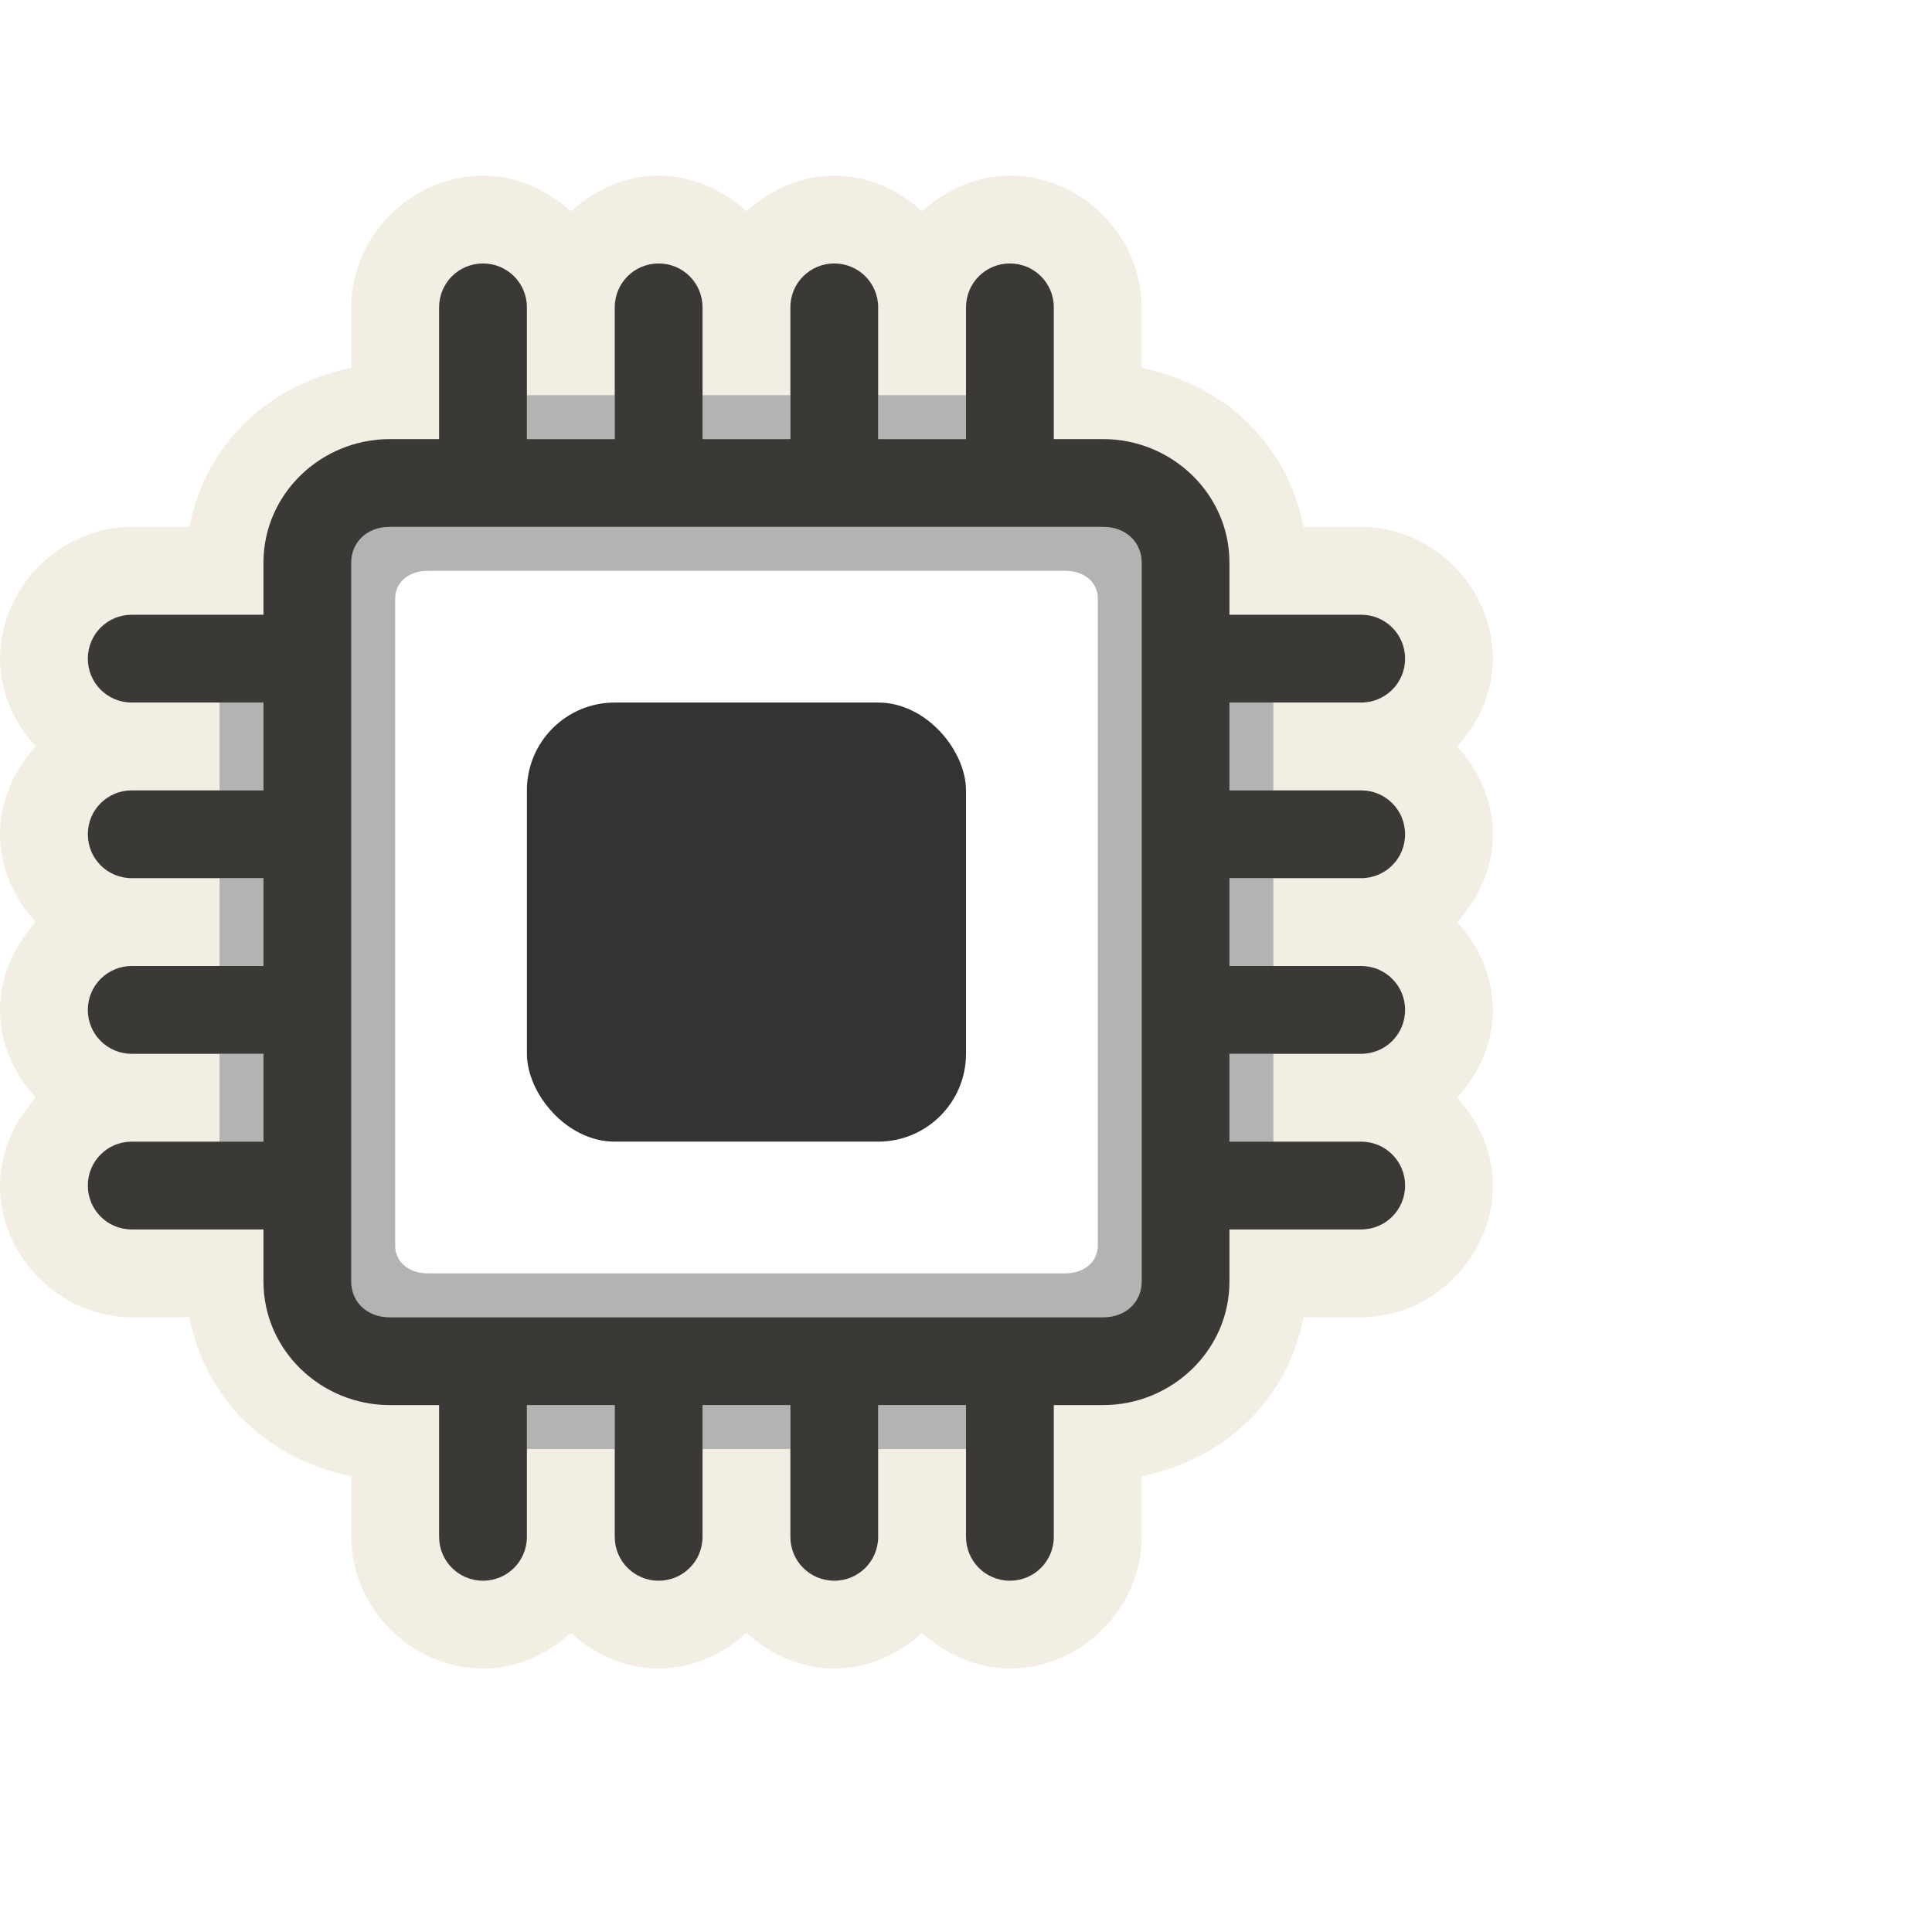 <?xml version="1.0" encoding="UTF-8" standalone="no"?>
<!-- Created with Inkscape (http://www.inkscape.org/) -->

<svg
   xmlns:dc="http://purl.org/dc/elements/1.1/"
   xmlns:cc="http://creativecommons.org/ns#"
   xmlns:rdf="http://www.w3.org/1999/02/22-rdf-syntax-ns#"
   xmlns:svg="http://www.w3.org/2000/svg"
   xmlns="http://www.w3.org/2000/svg"
   version="1.1"
   width="22"
   height="22"
   id="svg2985">
  <defs
     id="defs2987">
    <marker
       refX="0"
       refY="0"
       orient="auto"
       id="TriangleOutM"
       style="overflow:visible">
      <path
         d="m 5.77,0 -8.65,5 0,-10 8.65,5 z"
         transform="scale(0.4,0.4)"
         id="path3933"
         style="fill-rule:evenodd;stroke:#000000;stroke-width:1pt;marker-start:none" />
    </marker>
    <marker
       refX="0"
       refY="0"
       orient="auto"
       id="Arrow2Mend"
       style="overflow:visible">
      <path
         d="M 8.719,4.034 -2.207,0.016 8.719,-4.002 c -1.745,2.372 -1.735,5.617 -6e-7,8.035 z"
         transform="scale(-0.6,-0.6)"
         id="path3814"
         style="font-size:12px;fill-rule:evenodd;stroke-width:0.625;stroke-linejoin:round" />
    </marker>
    <marker
       refX="0"
       refY="0"
       orient="auto"
       id="Arrow1Send"
       style="overflow:visible">
      <path
         d="M 0,0 5,-5 -12.5,0 5,5 0,0 z"
         transform="matrix(-0.2,0,0,-0.2,-1.2,0)"
         id="path3802"
         style="fill-rule:evenodd;stroke:#000000;stroke-width:1pt;marker-start:none" />
    </marker>
    <marker
       refX="0"
       refY="0"
       orient="auto"
       id="Arrow1Lend"
       style="overflow:visible">
      <path
         d="M 0,0 5,-5 -12.5,0 5,5 0,0 z"
         transform="matrix(-0.8,0,0,-0.8,-10,0)"
         id="path3790"
         style="fill-rule:evenodd;stroke:#000000;stroke-width:1pt;marker-start:none" />
    </marker>
  </defs>
  <g
     transform="translate(0,6)"
     id="layer1">
    <path
       d="M 5.5,2 C 4.686,2 4,2.686 4,3.5 L 4,4.188 C 3.057,4.384 2.345,5.045 2.156,6 L 1.5,6 C 0.686,6 0,6.686 0,7.5 0,7.882 0.161,8.232 0.406,8.5 0.161,8.768 0,9.118 0,9.5 0,9.882 0.161,10.232 0.406,10.5 0.161,10.768 0,11.118 0,11.5 c 0,0.382 0.161,0.732 0.406,1 C 0.161,12.768 0,13.118 0,13.5 0,14.314 0.686,15 1.5,15 l 0.656,0 C 2.345,15.955 3.057,16.616 4,16.812 L 4,17.5 C 4,18.314 4.686,19 5.5,19 5.882,19 6.232,18.839 6.5,18.594 6.768,18.839 7.118,19 7.5,19 7.882,19 8.232,18.839 8.5,18.594 8.768,18.839 9.118,19 9.5,19 c 0.382,0 0.732,-0.161 1,-0.406 C 10.768,18.839 11.118,19 11.5,19 12.314,19 13,18.314 13,17.5 l 0,-0.688 C 13.943,16.616 14.655,15.955 14.844,15 L 15.5,15 c 0.814,0 1.5,-0.686 1.5,-1.5 0,-0.382 -0.161,-0.732 -0.406,-1 C 16.839,12.232 17,11.882 17,11.5 17,11.118 16.839,10.768 16.594,10.5 16.839,10.232 17,9.882 17,9.5 17,9.118 16.839,8.768 16.594,8.5 16.839,8.232 17,7.882 17,7.5 17,6.686 16.314,6 15.5,6 L 14.844,6 C 14.655,5.045 13.943,4.384 13,4.188 L 13,3.5 C 13,2.686 12.314,2 11.5,2 11.118,2 10.768,2.161 10.5,2.406 10.232,2.161 9.882,2 9.5,2 9.118,2 8.768,2.161 8.5,2.406 8.232,2.161 7.882,2 7.5,2 7.118,2 6.768,2.161 6.5,2.406 6.232,2.161 5.882,2 5.5,2 z m 0,1 C 5.777,3 6,3.223 6,3.5 l 0,1 1,0 0,-1 C 7,3.223 7.223,3 7.5,3 7.777,3 8,3.223 8,3.5 l 0,1 0.5,0 0.5,0 0,-1 C 9,3.223 9.223,3 9.5,3 9.777,3 10,3.223 10,3.5 l 0,1 1,0 0,-1 C 11,3.223 11.223,3 11.5,3 11.777,3 12,3.223 12,3.5 L 12,5 12.562,5 C 13.344,5 14,5.624 14,6.406 L 14,7 15.5,7 C 15.777,7 16,7.223 16,7.5 16,7.777 15.777,8 15.5,8 l -1,0 0,1 1,0 C 15.777,9 16,9.223 16,9.5 16,9.777 15.777,10 15.5,10 l -1,0 0,1 1,0 c 0.277,0 0.5,0.223 0.5,0.5 0,0.277 -0.223,0.5 -0.5,0.5 l -1,0 0,1 1,0 c 0.277,0 0.5,0.223 0.5,0.5 0,0.277 -0.223,0.5 -0.5,0.5 l -1.5,0 0,0.594 C 14,15.376 13.344,16 12.562,16 L 12,16 12,17.5 C 12,17.777 11.777,18 11.5,18 11.223,18 11,17.777 11,17.5 l 0,-1 -1,0 0,1 C 10,17.777 9.777,18 9.5,18 9.223,18 9,17.777 9,17.5 l 0,-1 -0.5,0 -0.5,0 0,1 C 8,17.777 7.777,18 7.5,18 7.223,18 7,17.777 7,17.5 l 0,-1 -1,0 0,1 C 6,17.777 5.777,18 5.5,18 5.223,18 5,17.777 5,17.5 L 5,16 4.438,16 C 3.656,16 3,15.376 3,14.594 L 3,14 1.5,14 C 1.223,14 1,13.777 1,13.5 1,13.223 1.223,13 1.5,13 l 1,0 0,-1 -1,0 C 1.223,12 1,11.777 1,11.5 1,11.223 1.223,11 1.5,11 l 1,0 0,-1 -1,0 C 1.223,10 1,9.777 1,9.5 1,9.223 1.223,9 1.5,9 l 1,0 0,-1 -1,0 C 1.223,8 1,7.777 1,7.5 1,7.223 1.223,7 1.5,7 L 3,7 3,6.406 C 3,5.624 3.656,5 4.438,5 L 5,5 5,3.5 C 5,3.223 5.223,3 5.5,3 z"
       transform="translate(0,-6)"
       id="path3942"
       style="font-size:medium;font-style:normal;font-variant:normal;font-weight:normal;font-stretch:normal;text-indent:0;text-align:start;text-decoration:none;line-height:normal;letter-spacing:normal;word-spacing:normal;text-transform:none;direction:ltr;block-progression:tb;writing-mode:lr-tb;text-anchor:start;baseline-shift:baseline;opacity:0.6;color:#000000;fill:#eae3d0;fill-opacity:1;fill-rule:nonzero;stroke:none;stroke-width:2;marker:none;visibility:visible;display:inline;overflow:visible;enable-background:accumulate;font-family:Sans;-inkscape-font-specification:Sans" />
    <path
       d="M 5.5,-3 C 5.223,-3 5,-2.777 5,-2.5 L 5,-1 4.438,-1 C 3.656,-1 3,-0.376 3,0.406 L 3,1 1.5,1 C 1.223,1 1,1.223 1,1.5 1,1.777 1.223,2 1.5,2 L 3,2 3,3 1.5,3 C 1.223,3 1,3.223 1,3.5 1,3.777 1.223,4 1.5,4 L 3,4 3,5 1.5,5 C 1.223,5 1,5.223 1,5.5 1,5.777 1.223,6 1.5,6 L 3,6 3,7 1.5,7 C 1.223,7 1,7.223 1,7.5 1,7.777 1.223,8 1.5,8 L 3,8 3,8.594 C 3,9.376 3.656,10 4.438,10 L 5,10 5,11.5 C 5,11.777 5.223,12 5.5,12 5.777,12 6,11.777 6,11.5 L 6,10 7,10 7,11.5 C 7,11.777 7.223,12 7.5,12 7.777,12 8,11.777 8,11.5 L 8,10 8.5,10 9,10 9,11.5 C 9,11.777 9.223,12 9.5,12 9.777,12 10,11.777 10,11.5 l 0,-1.5 1,0 0,1.5 c 0,0.277 0.223,0.5 0.5,0.5 0.277,0 0.5,-0.223 0.5,-0.5 l 0,-1.5 0.562,0 C 13.344,10 14,9.376 14,8.594 L 14,8 15.5,8 C 15.777,8 16,7.777 16,7.5 16,7.223 15.777,7 15.5,7 L 14,7 14,6 15.5,6 C 15.777,6 16,5.777 16,5.5 16,5.223 15.777,5 15.5,5 L 14,5 14,4 15.5,4 C 15.777,4 16,3.777 16,3.5 16,3.223 15.777,3 15.5,3 L 14,3 14,2 15.5,2 C 15.777,2 16,1.777 16,1.5 16,1.223 15.777,1 15.5,1 L 14,1 14,0.406 C 14,-0.376 13.344,-1 12.562,-1 L 12,-1 12,-2.5 C 12,-2.777 11.777,-3 11.5,-3 11.223,-3 11,-2.777 11,-2.5 l 0,1.5 -1,0 0,-1.5 C 10,-2.777 9.777,-3 9.5,-3 9.223,-3 9,-2.777 9,-2.5 L 9,-1 8.5,-1 8,-1 8,-2.5 C 8,-2.777 7.777,-3 7.5,-3 7.223,-3 7,-2.777 7,-2.5 L 7,-1 6,-1 6,-2.5 C 6,-2.777 5.777,-3 5.5,-3 z M 4.438,0 8.5,0 12.562,0 C 12.827,0 13,0.181 13,0.406 l 0,8.188 C 13,8.819 12.827,9 12.562,9 L 11.5,9 8.5,9 5.5,9 4.438,9 C 4.173,9 4,8.819 4,8.594 L 4,0.406 C 4,0.181 4.173,0 4.438,0 z"
       id="rect3025"
       style="font-size:medium;font-style:normal;font-variant:normal;font-weight:normal;font-stretch:normal;text-indent:0;text-align:start;text-decoration:none;line-height:normal;letter-spacing:normal;word-spacing:normal;text-transform:none;direction:ltr;block-progression:tb;writing-mode:lr-tb;text-anchor:start;baseline-shift:baseline;color:#000000;fill:#3a3935;fill-opacity:1;stroke:none;stroke-width:1;marker:none;visibility:visible;display:inline;overflow:visible;enable-background:accumulate;font-family:Sans;-inkscape-font-specification:Sans" />
    <rect
       width="5"
       height="5"
       rx="1"
       ry="1"
       x="6"
       y="2"
       id="rect3023"
       style="fill:#333333;fill-opacity:1;stroke:none" />
    <path
       d="m 6,-1.5 0,0.5 1,0 0,-0.5 -1,0 z m 2,0 0,0.5 0.5,0 0.5,0 0,-0.5 -0.5,0 -0.5,0 z m 2,0 0,0.5 1,0 0,-0.5 -1,0 z M 4.438,0 C 4.173,0 4,0.181 4,0.406 l 0,8.188 C 4,8.819 4.173,9 4.438,9 L 5.5,9 l 3,0 3,0 1.062,0 C 12.827,9 13,8.819 13,8.594 l 0,-8.188 C 13,0.181 12.827,0 12.562,0 L 8.5,0 4.438,0 z m 0.438,0.5 3.625,0 3.625,0 c 0.245,0 0.375,0.151 0.375,0.312 l 0,7.375 C 12.5,8.349 12.37,8.5 12.125,8.5 L 8.5,8.5 4.875,8.5 C 4.63,8.5 4.5,8.349 4.5,8.188 l 0,-7.375 C 4.5,0.651 4.63,0.5 4.875,0.5 z M 2.5,2 2.5,3 3,3 3,2 2.5,2 z M 14,2 14,3 14.5,3 14.5,2 14,2 z M 2.5,4 2.5,5 3,5 3,4 2.5,4 z M 14,4 14,5 14.5,5 14.5,4 14,4 z M 2.5,6 2.5,7 3,7 3,6 2.5,6 z m 11.5,0 0,1 0.5,0 0,-1 -0.5,0 z m -8,4 0,0.5 1,0 0,-0.5 -1,0 z m 2,0 0,0.5 0.5,0 0.5,0 L 9,10 8.5,10 8,10 z m 2,0 0,0.5 1,0 0,-0.5 -1,0 z"
       id="path3042"
       style="opacity:0.3;fill:#000000;fill-opacity:1;stroke:none" />
  </g>
</svg>
